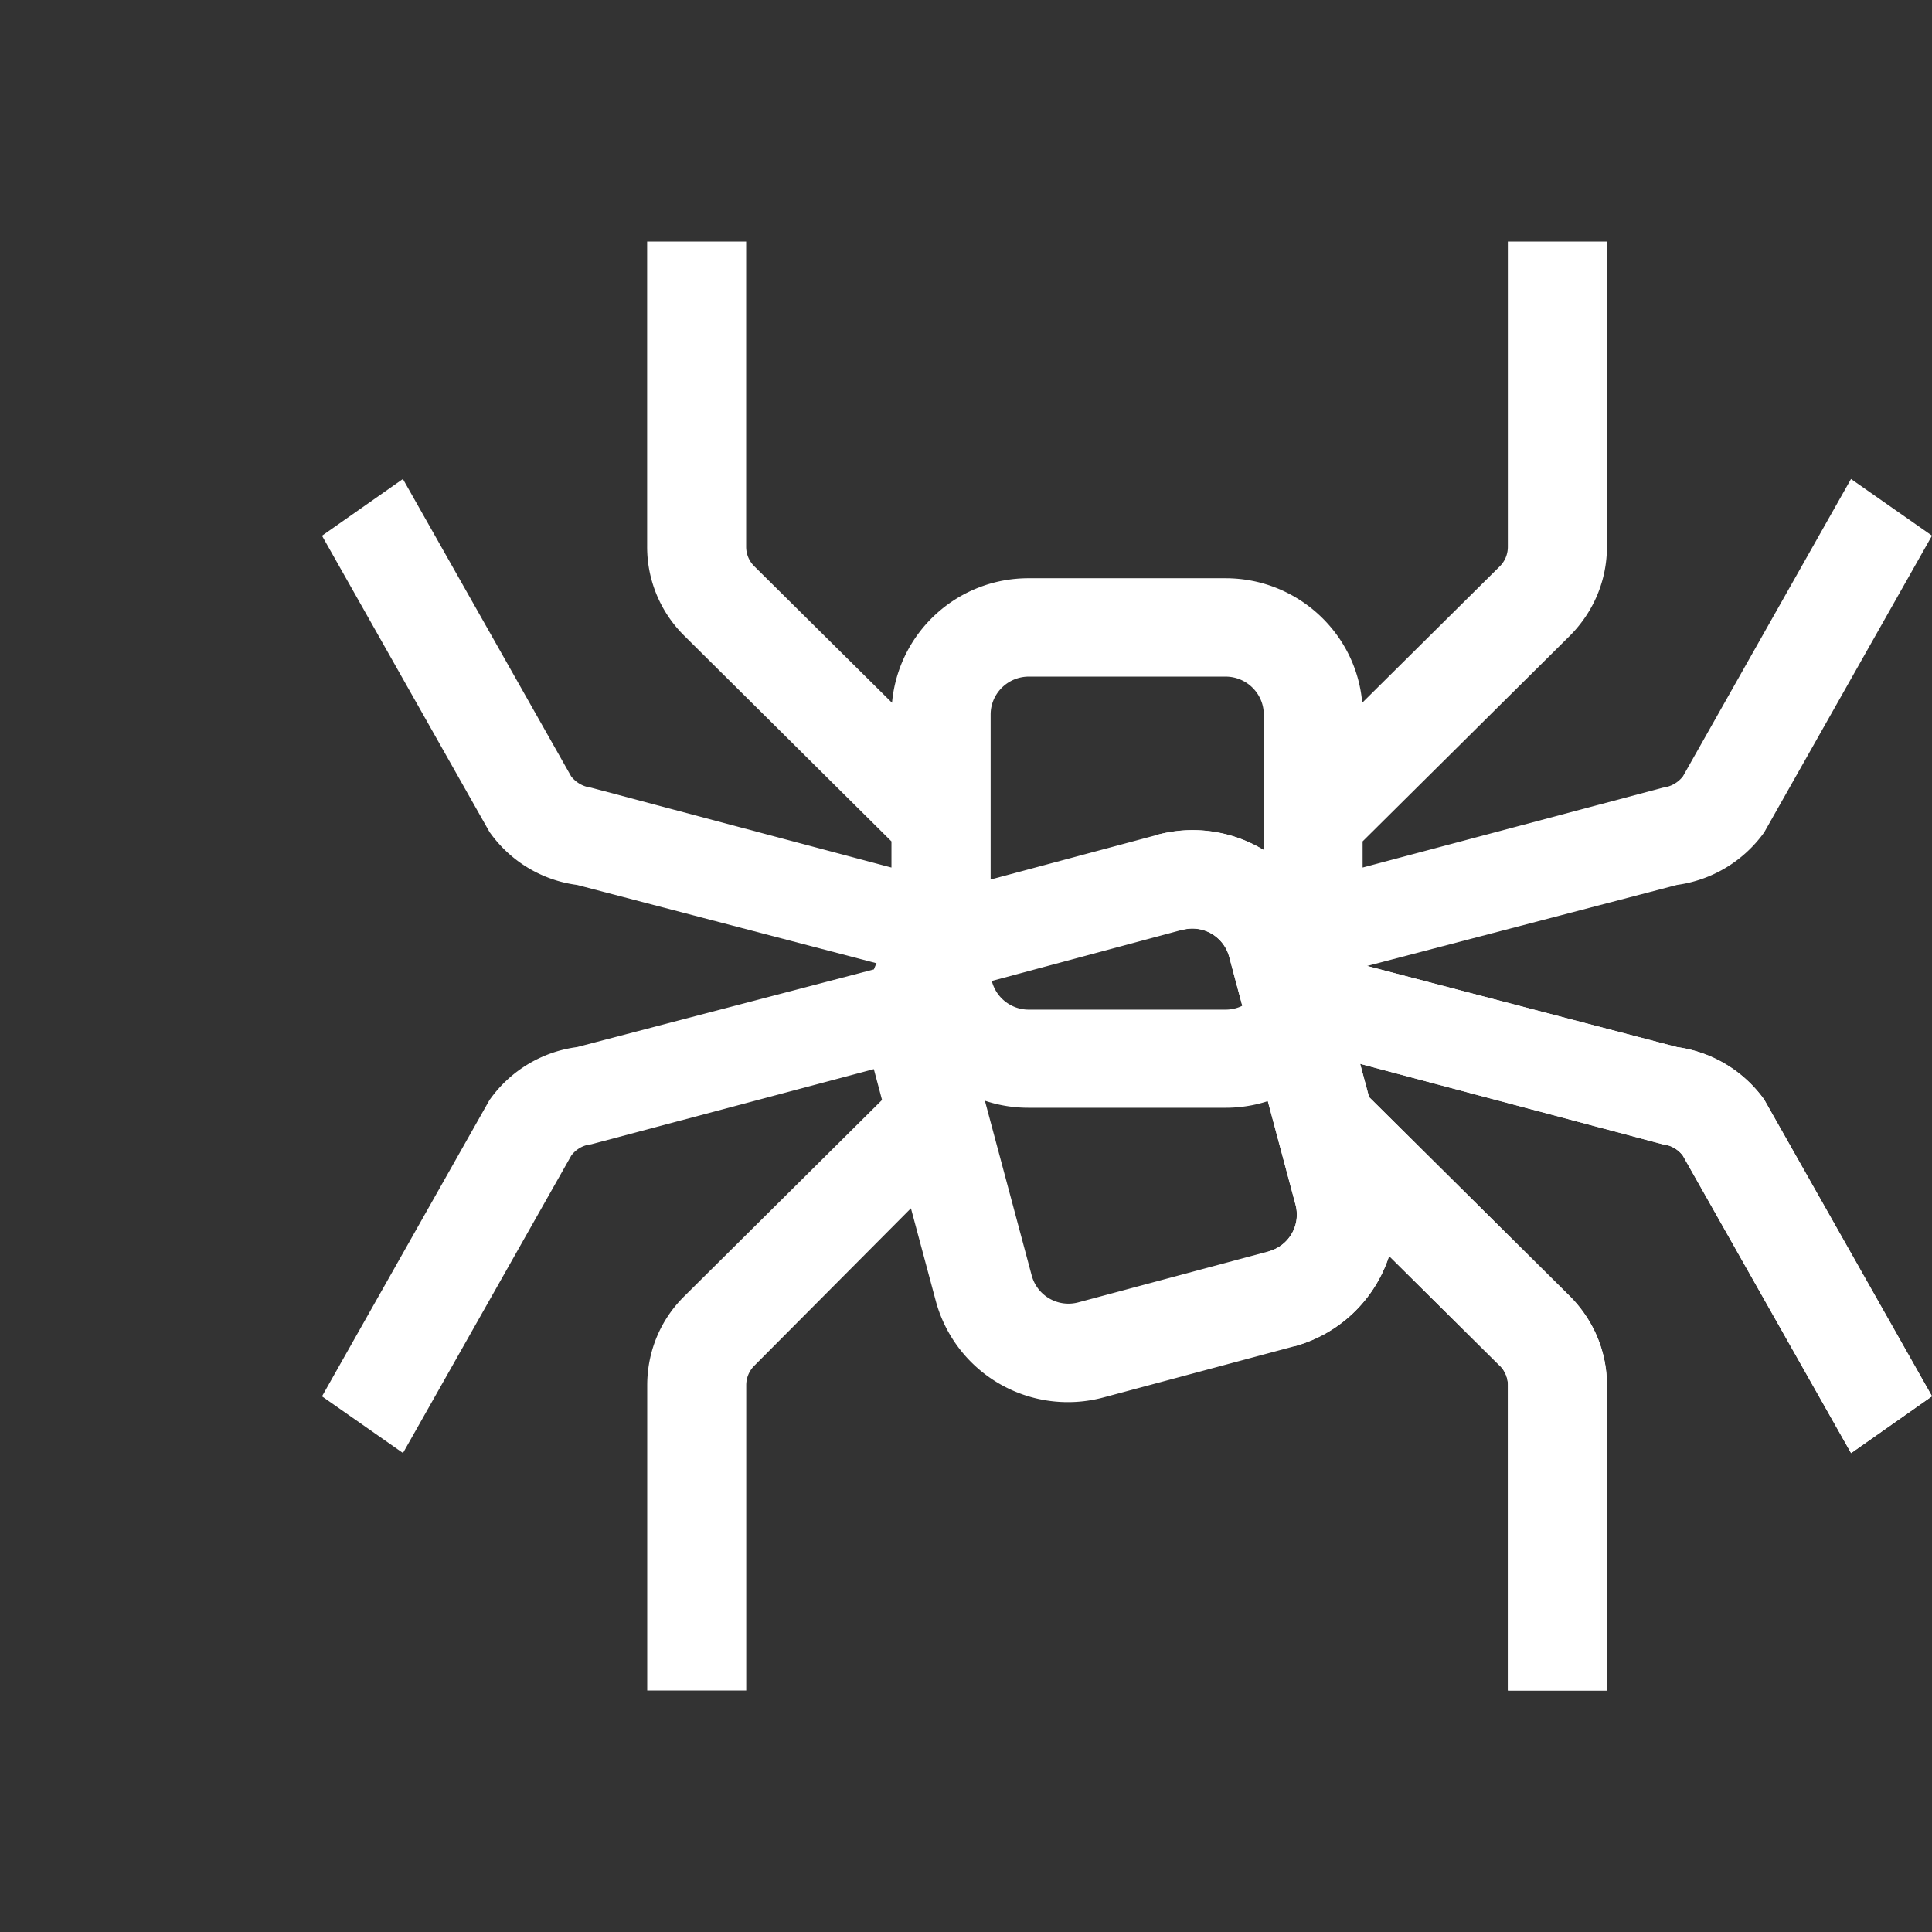 <svg xmlns="http://www.w3.org/2000/svg" width="24" height="24" fill="none" viewBox="0 0 24 24">
    <rect x="0" y="0" width="24" height="24" fill="#333333" stroke="none"/>
    <path fill="#fff" fill-rule="evenodd" d="m18.63 16.966-1.374-1.364a1.71 1.71 0 0 1-1.184 1.124l-2.362.633a1.7 1.7 0 0 1-2.084-1.193l-.31-1.156-1.945 1.955a.34.34 0 0 0-.101.244V21H8.04v-3.79c0-.42.163-.815.463-1.11l2.454-2.436-.102-.383-3.515.935h-.007a.35.35 0 0 0-.237.14l-2.09 3.694L4 17.346l2.084-3.687.004-.004a1.58 1.58 0 0 1 1.08-.648l3.688-.965a1.71 1.71 0 0 1 1.154-1.037l2.362-.633a1.7 1.7 0 0 1 2.084 1.193l.026.098.06.221 4.29 1.123a1.6 1.6 0 0 1 1.08.648l.003.004L24 17.345l-1.005.706-2.09-3.695a.36.36 0 0 0-.238-.14h-.007l-3.764-1.001.111.413 2.492 2.472c.297.297.463.69.463 1.11V21h-1.23v-3.79a.34.34 0 0 0-.101-.245m-2.536-1.997a.473.473 0 0 1-.336.577l-2.362.633a.473.473 0 0 1-.58-.33l-.827-3.088a.473.473 0 0 1 .337-.576l2.362-.634a.473.473 0 0 1 .58.331z" clip-rule="evenodd"/>
    <path fill="#fff" fill-rule="evenodd" d="M22.994 5.95 24 6.654l-2.085 3.687-.003.004a1.6 1.6 0 0 1-1.08.648l-3.905 1.021v.055a1.7 1.7 0 0 1-1.704 1.692h-2.446a1.7 1.7 0 0 1-1.704-1.692v-.055l-3.905-1.021a1.58 1.58 0 0 1-1.08-.648l-.004-.004L4 6.655l1.005-.705 2.09 3.694a.37.37 0 0 0 .245.14l3.734.993v-.325L8.503 7.9a1.55 1.55 0 0 1-.464-1.109V3h1.23v3.791a.34.34 0 0 0 .102.244l1.71 1.695a1.7 1.7 0 0 1 1.698-1.547h2.445c.89 0 1.624.681 1.698 1.547l1.709-1.695a.34.34 0 0 0 .1-.244V3h1.231v3.791c0 .419-.166.812-.463 1.109l-2.572 2.552v.325l3.733-.993a.37.37 0 0 0 .246-.14zm-7.296 6.122c0 .258-.212.47-.474.47H12.78a.473.473 0 0 1-.474-.47V8.875c0-.257.212-.47.474-.47h2.445c.262 0 .474.213.474.47z" clip-rule="evenodd"/>
    <path fill="#fff" d="m16.072 16.726-.314-1.18a.473.473 0 0 0 .336-.577l-.826-3.087a.473.473 0 0 0-.58-.33l-.316-1.181a1.7 1.7 0 0 1 2.084 1.193l.026.098.07.225 4.28 1.12a1.6 1.6 0 0 1 1.08.647l.003.004L24 17.345l-1.005.706-2.09-3.695a.36.36 0 0 0-.238-.14h-.007l-3.764-1.001.111.413 2.492 2.472c.297.297.463.69.463 1.11V21h-1.23v-3.79a.34.34 0 0 0-.101-.245l-1.375-1.363a1.71 1.71 0 0 1-1.184 1.124"/>
</svg>
